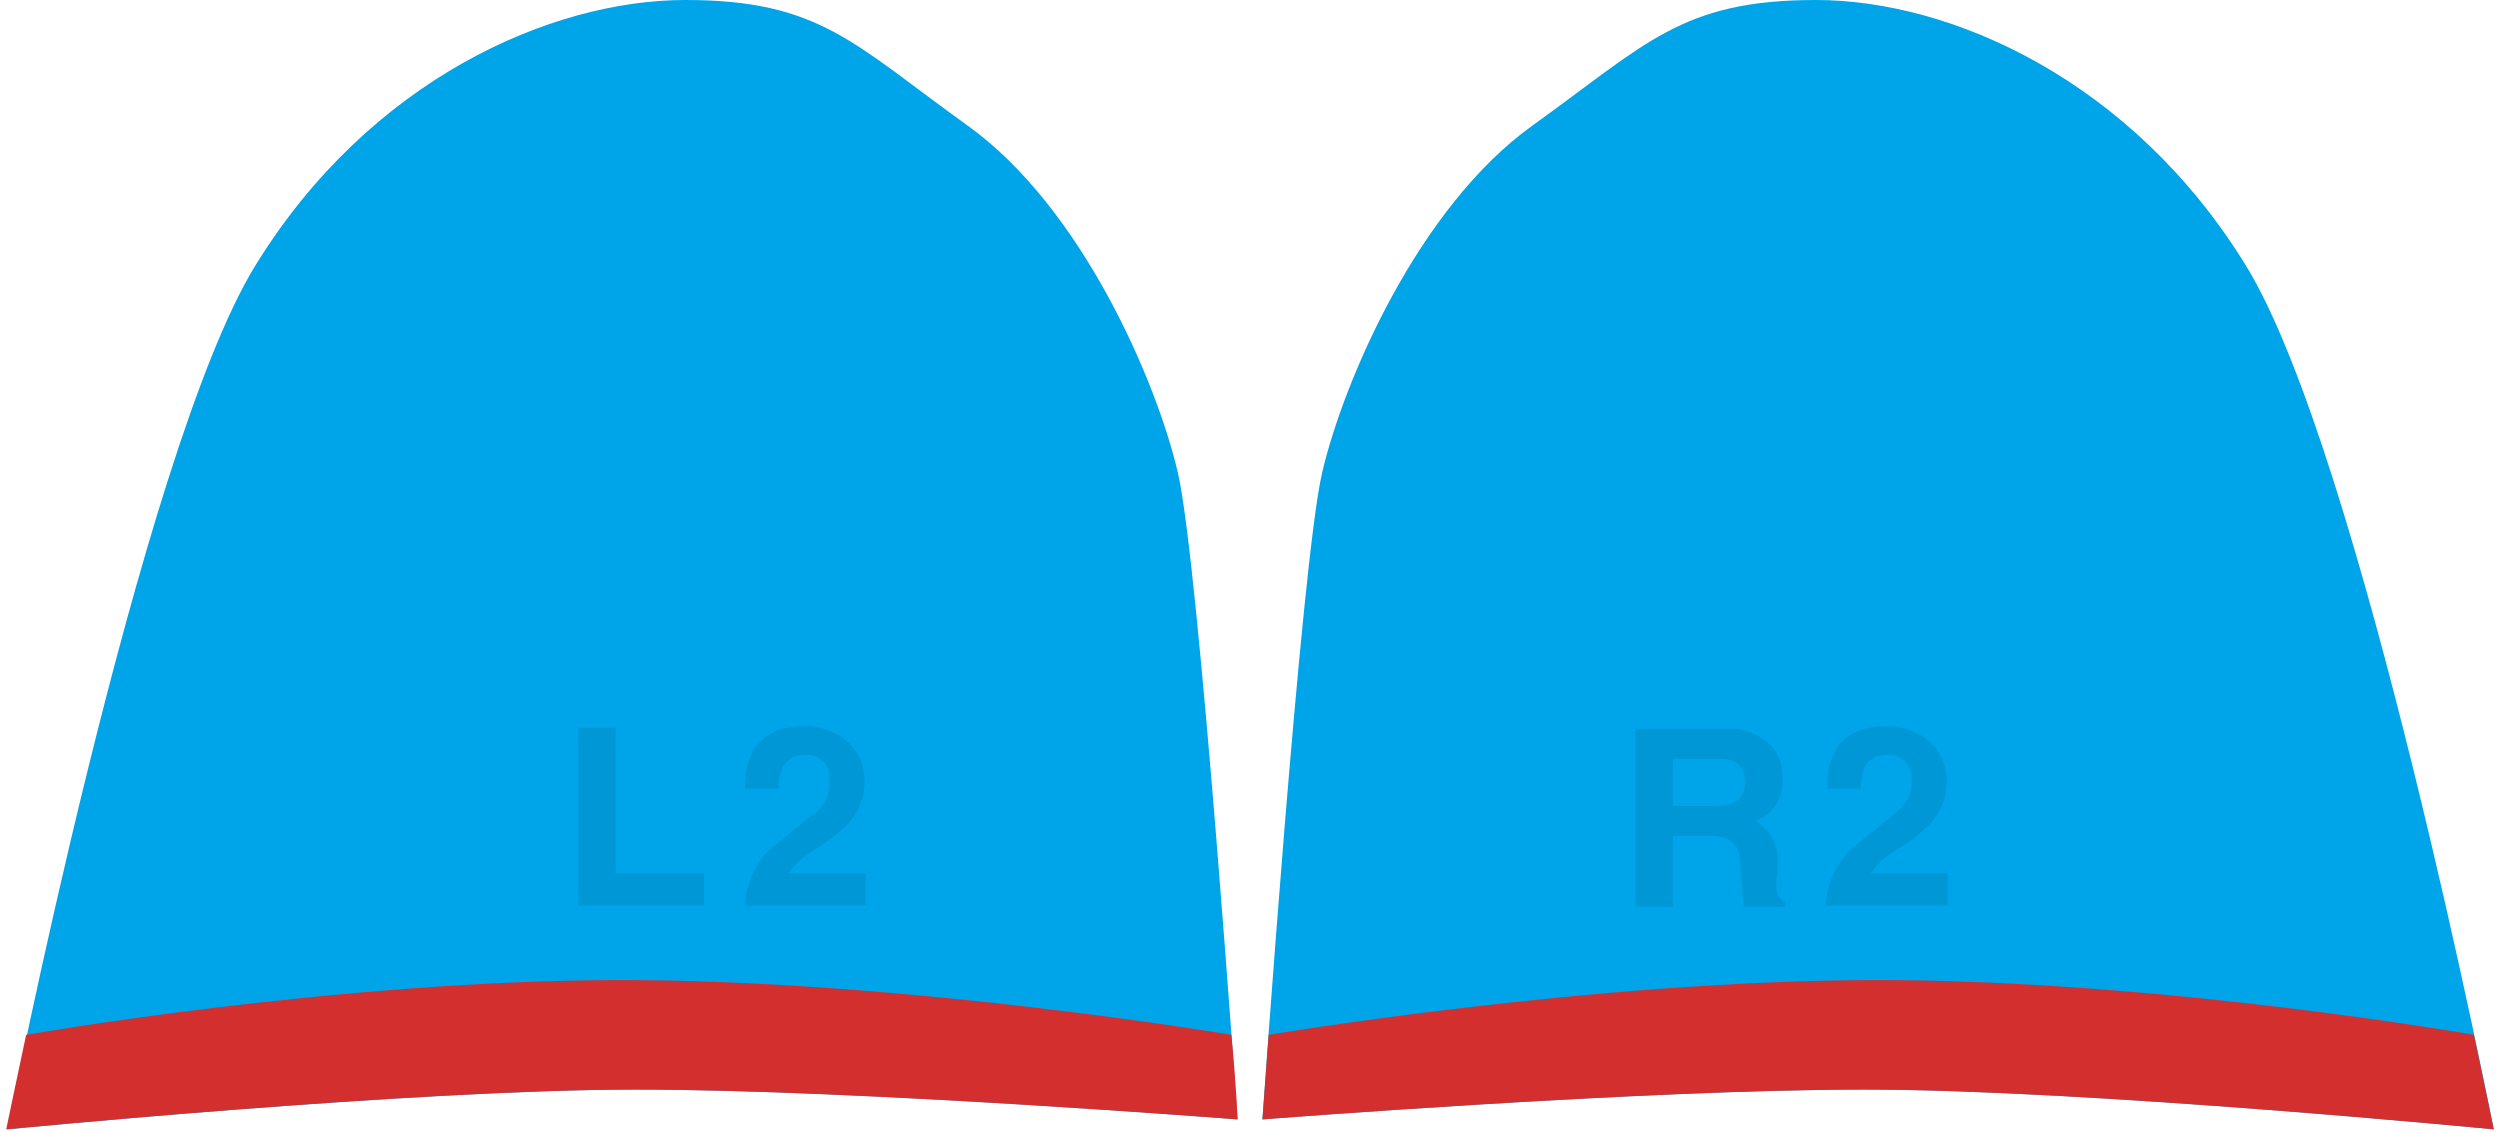 <svg width="201" height="91" viewBox="0 0 201 91" fill="none" xmlns="http://www.w3.org/2000/svg">
<g clip-path="url(#clip0_714_24)">
<path d="M200.5 90.8C200.5 90.8 167.8 87.6 149.9 87.6C132 87.6 101.5 90 101.5 90C101.5 90 104.6 45.3 106.3 38C108 30.7 114 16.7 123.2 10.1C132.4 3.5 135.2 0 146 0C156.8 0 171.4 6.4 180.6 21.4C189.8 36.4 200.5 90.8 200.5 90.8Z" fill="#00A4E8"/>
<path d="M102 83.2C102 83.2 128.1 78.8 151 78.8C173.9 78.8 198.9 83.2 198.9 83.2C199.9 87.9 200.5 90.8 200.5 90.8C200.5 90.8 167.8 87.6 149.9 87.6C132 87.6 101.5 90 101.5 90C101.5 90 101.7 87.3 102 83.2Z" fill="#D42F2F"/>
<g opacity="0.08">
<path d="M152 65.7L148.8 68.3C147.587 69.492 146.872 71.101 146.8 72.8H156.6V70.2H150.4C150.957 69.424 151.673 68.777 152.5 68.3C153.492 67.727 154.401 67.021 155.2 66.2C156.041 65.308 156.507 64.126 156.5 62.9C156.523 62.281 156.41 61.664 156.168 61.094C155.926 60.524 155.561 60.014 155.1 59.6C154.123 58.779 152.875 58.351 151.6 58.4C148.5 58.4 146.9 60.1 146.9 63.4H149.6C149.6 61.6 150.3 60.7 151.7 60.7C151.979 60.671 152.26 60.706 152.523 60.803C152.786 60.899 153.024 61.055 153.217 61.258C153.41 61.461 153.554 61.705 153.638 61.973C153.722 62.24 153.743 62.523 153.7 62.8C153.8 63.9 153.2 64.8 152 65.7Z" fill="black"/>
<path d="M134.5 67.2H137.5C139 67.2 139.8 67.8 139.9 69.1C140 70.4 140.1 71.6 140.2 72.9H143.5V72.5C143 72.3 142.8 71.8 142.8 71C142.795 70.73 142.828 70.46 142.9 70.2V69.5C142.977 68.804 142.848 68.101 142.528 67.479C142.207 66.856 141.711 66.342 141.1 66C141.797 65.766 142.395 65.302 142.794 64.685C143.194 64.067 143.372 63.332 143.3 62.6C143.34 62.032 143.243 61.463 143.017 60.941C142.791 60.419 142.442 59.959 142 59.6C141.092 58.886 139.953 58.531 138.8 58.6H131.5V72.9H134.5V67.2ZM134.5 61H138.2C139.6 61 140.3 61.6 140.3 62.9C140.3 64.2 139.5 64.8 138 64.8H134.5V61Z" fill="black"/>
</g>
<path d="M0.6 90.8C0.6 90.8 33.3 87.6 51.2 87.6C69.1 87.6 99.5 90 99.5 90C99.5 90 96.4 45.3 94.7 38C93 30.7 87 16.7 77.8 10.1C68.6 3.5 65.9 0 55.1 0C44.3 0 29.7 6.4 20.5 21.4C11.3 36.4 0.6 90.8 0.6 90.8Z" fill="#00A4E8"/>
<path d="M99 83.2C99 83.2 72.9 78.8 50 78.8C27.1 78.8 2.1 83.2 2.1 83.2C1.1 87.9 0.5 90.8 0.5 90.8C0.5 90.8 33.2 87.6 51.1 87.6C69 87.6 99.5 90 99.5 90C99.5 90 99.4 87.3 99 83.2Z" fill="#D42F2F"/>
<g opacity="0.08">
<path d="M65.1 65.7L61.9 68.3C60.687 69.492 59.972 71.101 59.9 72.8H69.6V70.2H63.4C63.957 69.424 64.673 68.777 65.5 68.3C66.492 67.727 67.401 67.021 68.2 66.2C69.041 65.308 69.507 64.126 69.5 62.9C69.523 62.281 69.41 61.664 69.168 61.094C68.926 60.524 68.561 60.014 68.1 59.6C67.123 58.779 65.875 58.351 64.6 58.4C61.5 58.4 59.9 60.1 59.9 63.4H62.6C62.6 61.6 63.3 60.7 64.7 60.7C64.979 60.671 65.26 60.706 65.523 60.803C65.786 60.899 66.023 61.055 66.217 61.258C66.41 61.461 66.554 61.705 66.638 61.973C66.722 62.24 66.743 62.523 66.7 62.8C66.727 63.384 66.591 63.964 66.309 64.476C66.026 64.987 65.608 65.411 65.1 65.7Z" fill="black"/>
<path d="M56.6 70.2H49.5V58.5H46.5V72.8H56.6V70.2Z" fill="black"/>
</g>
</g>
<defs>
<clipPath id="clip0_714_24">
<rect width="200" height="90.8" fill="white" transform="translate(0.5)"/>
</clipPath>
</defs>
</svg>
